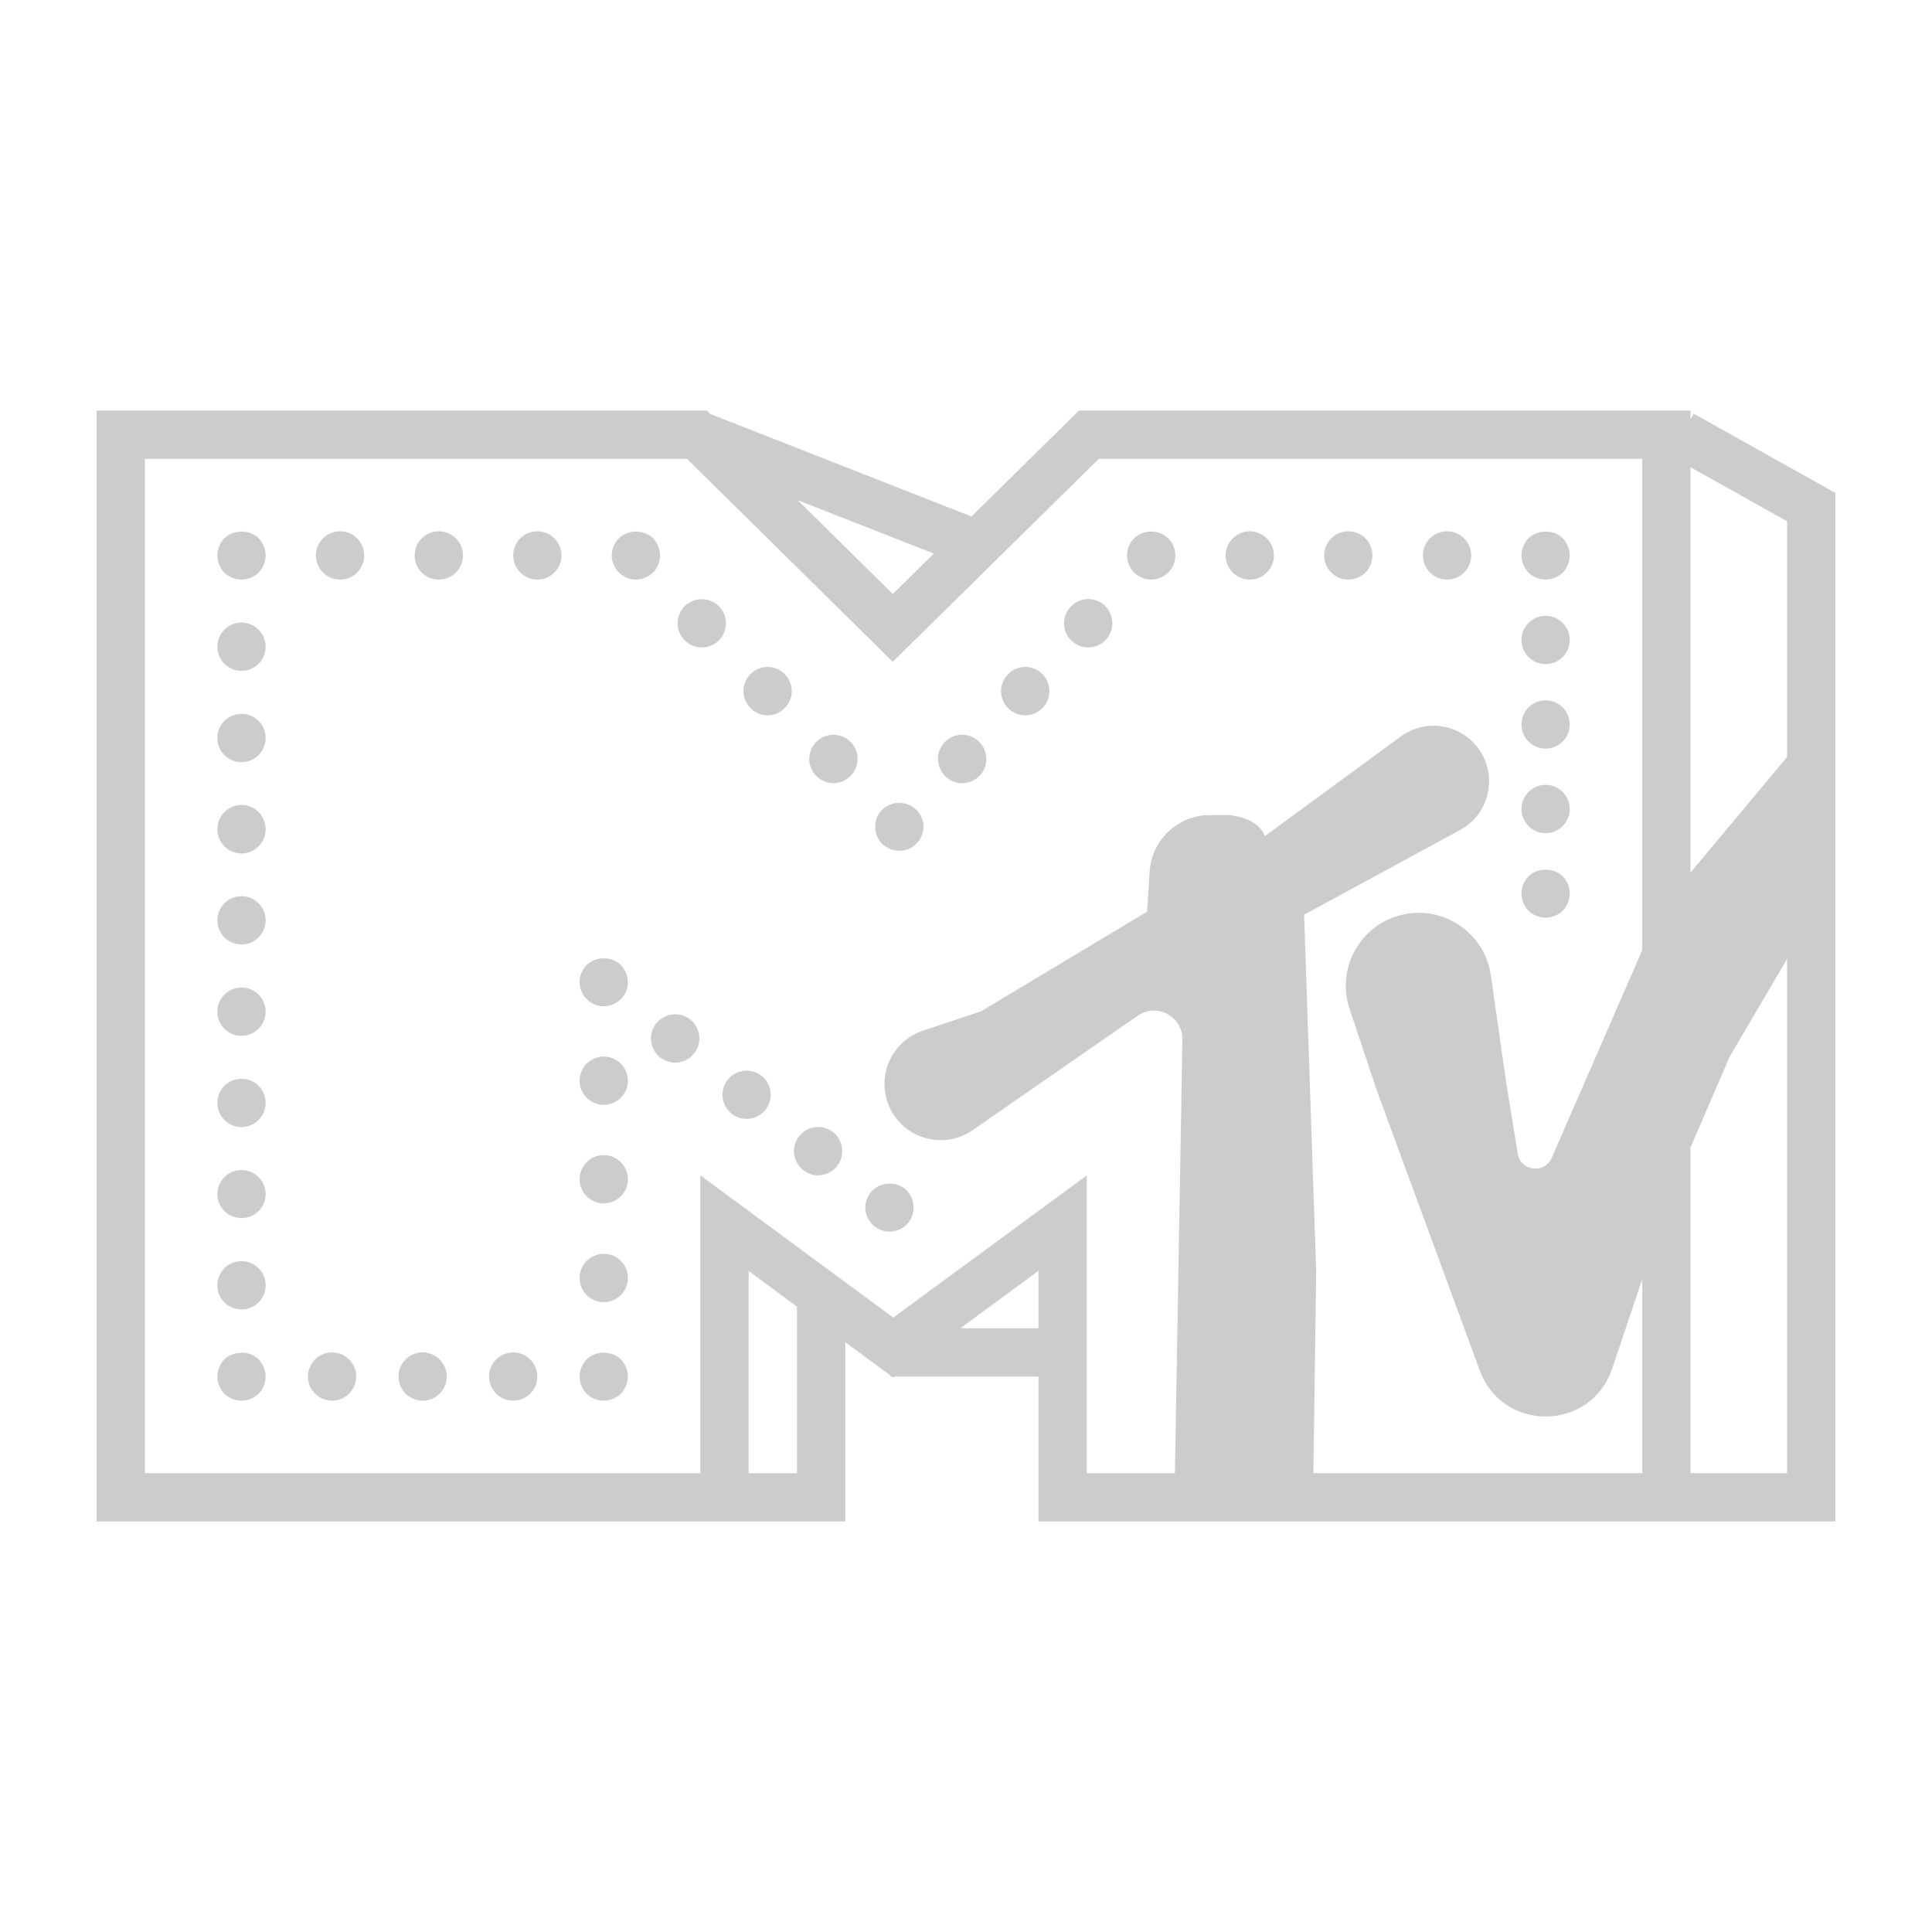 <?xml version="1.0" encoding="UTF-8"?>
<svg xmlns="http://www.w3.org/2000/svg" xmlns:xlink="http://www.w3.org/1999/xlink" viewBox="0 0 480 480" width="480px" height="480px">
<g id="surface14415538">
<path style=" stroke:none;fill-rule:nonzero;fill:rgb(80%,80%,80%);fill-opacity:1;" d="M 24 102 L 24 378 L 210 378 L 210 333.457 L 221.25 341.742 L 221.25 342 L 221.602 342 L 221.93 342.246 L 222.27 342 L 258 342 L 258 378 L 456 378 L 456 122.484 L 420.797 102.762 L 420 104.191 L 420 102 L 268.066 102 L 241.359 128.32 L 176.484 102.855 L 175.617 102 Z M 36 114 L 170.695 114 L 221.801 164.426 L 272.988 114 L 408 114 L 408 236.074 L 385.523 287.672 C 383.754 291.727 377.789 290.992 377.074 286.617 L 374.25 269.25 L 370.406 242.344 C 368.863 231.543 358.203 224.551 347.684 227.438 C 337.668 230.184 332.016 240.781 335.297 250.641 L 342 270.75 L 367.652 340.512 C 373.336 355.961 395.293 355.645 400.535 340.043 L 408 317.824 L 408 366 L 326.309 366 L 327 315.75 L 324 227.25 L 362.754 206.215 C 370.043 202.254 372.215 192.797 367.371 186.059 C 362.902 179.836 354.203 178.445 348.023 182.977 L 314.238 207.75 C 313.109 204.742 310.051 203.082 305.426 202.5 L 300.598 202.5 C 292.672 202.5 286.113 208.668 285.621 216.574 L 285 226.5 L 243.75 251.25 L 229.301 256.066 C 221.406 258.699 217.555 267.602 221.039 275.156 C 224.668 283.035 234.523 285.727 241.652 280.781 L 282.668 252.352 C 287.395 249.07 293.867 252.527 293.766 258.281 L 291.902 366 L 270 366 L 270 292.031 L 221.93 327.352 L 174 292.008 L 174 366 L 36 366 Z M 420 116.074 L 444 129.516 L 444 188.074 L 420 216.785 Z M 198.188 124.266 L 232.008 137.531 L 221.812 147.574 Z M 84.48 132 C 81.18 132 78.48 134.699 78.48 138 C 78.48 141.301 81.18 144 84.48 144 C 87.84 144 90.48 141.301 90.48 138 C 90.48 134.699 87.84 132 84.48 132 Z M 109.02 132 C 105.66 132 103.02 134.699 103.02 138 C 103.02 141.301 105.66 144 109.02 144 C 112.32 144 115.02 141.301 115.02 138 C 115.02 134.699 112.32 132 109.02 132 Z M 133.5 132 C 130.199 132 127.5 134.699 127.5 138 C 127.5 141.301 130.199 144 133.5 144 C 136.801 144 139.5 141.301 139.5 138 C 139.5 134.699 136.801 132 133.5 132 Z M 310.5 132 C 307.199 132 304.5 134.699 304.5 138 C 304.5 141.301 307.199 144 310.5 144 C 313.801 144 316.5 141.301 316.5 138 C 316.5 134.699 313.801 132 310.5 132 Z M 334.98 132 C 331.68 132 328.98 134.699 328.98 138 C 328.98 141.301 331.68 144 334.98 144 C 338.34 144 340.98 141.301 340.98 138 C 340.98 134.699 338.34 132 334.98 132 Z M 359.52 132 C 356.16 132 353.52 134.699 353.52 138 C 353.52 141.301 356.16 144 359.52 144 C 362.82 144 365.52 141.301 365.52 138 C 365.52 134.699 362.82 132 359.52 132 Z M 60 132.07 C 58.441 132.07 56.875 132.625 55.734 133.734 C 54.656 134.867 54 136.441 54 138 C 54 139.559 54.656 141.125 55.734 142.266 C 56.875 143.344 58.441 144 60 144 C 61.559 144 63.125 143.344 64.266 142.266 C 65.344 141.125 66 139.559 66 138 C 66 136.441 65.344 134.867 64.266 133.734 C 63.125 132.625 61.559 132.07 60 132.07 Z M 157.992 132.07 C 156.441 132.07 154.895 132.625 153.785 133.734 C 152.645 134.867 151.98 136.441 151.98 138 C 151.98 139.559 152.645 141.125 153.785 142.266 C 154.863 143.344 156.422 144 157.98 144 C 159.539 144 161.094 143.344 162.234 142.266 C 163.375 141.125 163.98 139.559 163.98 138 C 163.98 136.441 163.375 134.867 162.234 133.734 C 161.094 132.625 159.543 132.07 157.992 132.07 Z M 285.984 132.07 C 284.426 132.07 282.875 132.625 281.766 133.734 C 280.625 134.867 280.02 136.441 280.02 138 C 280.02 139.621 280.625 141.125 281.766 142.266 C 282.906 143.344 284.461 144 286.02 144 C 287.578 144 289.137 143.344 290.215 142.266 C 291.355 141.125 292.02 139.621 292.02 138 C 292.02 136.441 291.355 134.867 290.215 133.734 C 289.105 132.625 287.543 132.07 285.984 132.07 Z M 384.023 132.07 C 382.457 132.07 380.875 132.625 379.734 133.734 C 378.656 134.867 378 136.441 378 138 C 378 139.559 378.656 141.125 379.734 142.266 C 380.875 143.344 382.441 144 384 144 C 385.559 144 387.125 143.344 388.266 142.266 C 389.344 141.125 390 139.621 390 138 C 390 136.441 389.344 134.867 388.266 133.734 C 387.156 132.625 385.59 132.07 384.023 132.07 Z M 270.141 148.84 C 268.602 148.902 267.09 149.555 265.98 150.785 C 263.699 153.184 263.824 157.016 266.285 159.234 C 267.426 160.312 268.922 160.859 270.363 160.852 C 271.984 160.852 273.594 160.203 274.734 158.941 C 277.016 156.543 276.84 152.695 274.441 150.41 C 273.242 149.305 271.68 148.777 270.141 148.84 Z M 174.445 148.863 C 172.906 148.84 171.355 149.398 170.156 150.539 C 167.816 152.875 167.758 156.652 170.039 159 C 171.238 160.262 172.805 160.863 174.363 160.863 C 175.863 160.863 177.359 160.266 178.559 159.188 C 180.898 156.84 180.957 153.055 178.676 150.656 C 177.504 149.484 175.984 148.887 174.445 148.863 Z M 384 153 C 380.699 153 378 155.699 378 159 C 378 162.301 380.699 165 384 165 C 387.301 165 390 162.301 390 159 C 390 155.699 387.301 153 384 153 Z M 60 154.676 C 56.699 154.676 54 157.371 54 160.676 C 54 163.977 56.699 166.676 60 166.676 C 63.301 166.676 66 163.977 66 160.676 C 66 157.371 63.301 154.676 60 154.676 Z M 190.816 165.703 C 189.285 165.688 187.738 166.262 186.539 167.402 C 184.141 169.688 184.082 173.523 186.422 175.863 C 187.562 177.125 189.113 177.719 190.734 177.727 C 192.234 177.727 193.742 177.113 194.883 175.98 C 197.281 173.699 197.34 169.926 195 167.531 C 193.859 166.328 192.348 165.719 190.816 165.703 Z M 254.484 165.703 C 252.945 165.766 251.434 166.41 250.324 167.637 C 248.043 170.035 248.219 173.816 250.617 176.098 C 251.758 177.176 253.254 177.715 254.695 177.715 C 256.316 177.715 257.938 177.066 259.078 175.805 L 259.137 175.805 C 261.355 173.344 261.246 169.566 258.785 167.285 C 257.586 166.176 256.023 165.641 254.484 165.703 Z M 384 174 C 380.699 174 378 176.699 378 180 C 378 183.301 380.699 186 384 186 C 387.301 186 390 183.301 390 180 C 390 176.699 387.301 174 384 174 Z M 60 177.363 C 56.699 177.363 54 180.004 54 183.363 C 54 186.656 56.699 189.363 60 189.363 C 63.301 189.363 66 186.664 66 183.363 C 66 180.004 63.301 177.363 60 177.363 Z M 207.164 182.543 C 205.617 182.52 204.062 183.094 202.863 184.266 C 200.523 186.547 200.453 190.367 202.734 192.715 C 203.934 193.91 205.5 194.578 207.059 194.578 C 208.559 194.578 210.066 193.984 211.266 192.844 C 213.605 190.562 213.664 186.73 211.383 184.383 C 210.242 183.184 208.711 182.566 207.164 182.543 Z M 238.84 182.555 C 237.309 182.609 235.797 183.242 234.656 184.441 C 232.375 186.895 232.562 190.68 234.961 192.961 C 236.16 194.039 237.598 194.586 239.039 194.578 C 240.66 194.578 242.281 193.918 243.48 192.656 C 245.699 190.203 245.578 186.418 243.117 184.137 C 241.918 183.027 240.371 182.5 238.84 182.555 Z M 384 195 C 380.699 195 378 197.699 378 201 C 378 204.301 380.699 207 384 207 C 387.301 207 390 204.301 390 201 C 390 197.699 387.301 195 384 195 Z M 223.43 199.488 C 221.879 199.48 220.316 200.031 219.176 201.176 C 218.035 202.25 217.441 203.812 217.441 205.371 C 217.441 206.996 218.035 208.559 219.176 209.637 C 220.316 210.777 221.883 211.371 223.441 211.371 C 225 211.371 226.559 210.781 227.637 209.637 C 228.777 208.559 229.441 206.996 229.441 205.371 C 229.441 203.812 228.777 202.254 227.637 201.176 C 226.527 200.066 224.98 199.496 223.43 199.488 Z M 60 199.98 C 56.699 199.98 54 202.68 54 206.039 C 54 209.34 56.699 212.039 60 212.039 C 63.301 212.039 66 209.34 66 206.039 C 66 202.68 63.301 199.98 60 199.98 Z M 384 216.07 C 382.426 216.07 380.844 216.625 379.734 217.734 C 378.656 218.867 378 220.441 378 222 C 378 223.559 378.656 225.125 379.734 226.266 C 380.875 227.344 382.441 228 384 228 C 385.559 228 387.125 227.344 388.266 226.266 C 389.344 225.125 390 223.559 390 222 C 390 220.441 389.406 218.867 388.266 217.734 C 387.156 216.625 385.574 216.07 384 216.07 Z M 60 222.656 C 56.699 222.656 54 225.355 54 228.656 C 54 231.961 56.699 234.656 60 234.656 C 63.301 234.656 66 231.961 66 228.656 C 66 225.355 63.301 222.656 60 222.656 Z M 150.023 238.09 C 148.457 238.09 146.875 238.656 145.734 239.766 C 144.656 240.898 144 242.395 144 244.02 C 144 245.578 144.656 247.129 145.734 248.215 C 146.875 249.355 148.441 250.02 150 250.02 C 151.559 250.02 153.125 249.355 154.266 248.215 C 155.344 247.137 156 245.578 156 244.02 C 156 242.395 155.344 240.898 154.266 239.766 C 153.156 238.656 151.59 238.09 150.023 238.09 Z M 444 238.219 L 444 366 L 420 366 L 420 285.082 L 429.75 262.5 Z M 60 245.344 C 56.699 245.344 54 248.043 54 251.344 C 54 254.637 56.699 257.344 60 257.344 C 63.301 257.344 66 254.645 66 251.344 C 66 248.043 63.301 245.344 60 245.344 Z M 167.051 252.035 C 165.527 252.223 164.07 252.996 163.02 254.285 C 160.98 256.863 161.398 260.629 164.039 262.734 C 165.117 263.574 166.445 264 167.766 264 C 169.504 264 171.301 263.215 172.441 261.715 C 174.543 259.129 174.059 255.367 171.48 253.266 C 170.16 252.246 168.574 251.848 167.051 252.035 Z M 150 262.5 C 146.699 262.5 144 265.199 144 268.5 C 144 271.801 146.699 274.5 150 274.5 C 153.301 274.5 156 271.801 156 268.5 C 156 265.199 153.301 262.5 150 262.5 Z M 184.805 266.051 C 183.281 266.223 181.836 266.977 180.785 268.266 C 178.746 270.898 179.164 274.676 181.805 276.715 C 182.883 277.613 184.199 277.98 185.52 277.98 C 187.258 277.98 188.996 277.195 190.195 275.695 C 192.234 273.117 191.812 269.344 189.234 267.305 C 187.914 266.285 186.328 265.879 184.805 266.051 Z M 60 268.02 C 56.699 268.02 54 270.652 54 274.02 C 54 277.32 56.699 280.02 60 280.02 C 63.301 280.02 66 277.32 66 274.02 C 66 270.652 63.301 268.02 60 268.02 Z M 202.547 280.031 C 201.016 280.211 199.559 280.984 198.539 282.305 C 196.5 284.879 196.918 288.648 199.559 290.695 C 200.637 291.594 201.953 292.02 203.215 292.02 C 205.016 292.02 206.762 291.234 207.961 289.734 C 210 287.094 209.578 283.324 207 281.285 C 205.68 280.266 204.078 279.852 202.547 280.031 Z M 150 286.98 C 146.699 286.98 144 289.68 144 292.98 C 144 296.281 146.699 298.98 150 298.98 C 153.301 298.98 156 296.281 156 292.98 C 156 289.68 153.301 286.98 150 286.98 Z M 60 290.695 C 56.699 290.695 54 293.328 54 296.695 C 54 299.996 56.699 302.637 60 302.637 C 63.301 302.637 66 299.996 66 296.695 C 66 293.328 63.301 290.695 60 290.695 Z M 221.016 294.07 C 219.457 294.07 217.895 294.625 216.785 295.734 C 215.645 296.867 214.98 298.441 214.98 300 C 214.98 301.559 215.645 303.125 216.785 304.266 C 217.863 305.344 219.422 306 220.98 306 C 222.602 306 224.094 305.344 225.234 304.266 C 226.375 303.125 226.98 301.559 226.98 300 C 226.98 298.441 226.375 296.867 225.234 295.734 C 224.125 294.625 222.574 294.07 221.016 294.07 Z M 150 311.52 C 146.699 311.52 144 314.152 144 317.52 C 144 320.82 146.699 323.52 150 323.52 C 153.301 323.52 156 320.82 156 317.52 C 156 314.152 153.301 311.52 150 311.52 Z M 60 313.324 C 56.699 313.324 54 316.023 54 319.324 C 54 322.684 56.699 325.324 60 325.324 C 63.301 325.324 66 322.691 66 319.324 C 66 316.023 63.301 313.324 60 313.324 Z M 258 315.738 L 258 330 L 238.594 330 Z M 186 315.762 L 198 324.609 L 198 366 L 186 366 Z M 82.5 336 C 79.199 336 76.5 338.699 76.5 342 C 76.5 345.301 79.199 348 82.5 348 C 85.801 348 88.5 345.301 88.5 342 C 88.5 338.699 85.801 336 82.5 336 Z M 105 336 C 101.699 336 99 338.699 99 342 C 99 345.301 101.699 348 105 348 C 108.301 348 111 345.301 111 342 C 111 338.699 108.301 336 105 336 Z M 127.5 336 C 124.199 336 121.5 338.699 121.5 342 C 121.5 345.301 124.199 348 127.5 348 C 130.801 348 133.5 345.301 133.5 342 C 133.5 338.699 130.801 336 127.5 336 Z M 60.023 336.07 C 58.457 336.07 56.875 336.625 55.734 337.734 C 54.656 338.867 54 340.441 54 342 C 54 343.559 54.656 345.125 55.734 346.266 C 56.875 347.344 58.441 348 60 348 C 61.559 348 63.125 347.344 64.266 346.266 C 65.344 345.125 66 343.559 66 342 C 66 340.441 65.344 338.867 64.266 337.734 C 63.156 336.625 61.59 336.07 60.023 336.07 Z M 150.023 336.07 C 148.457 336.07 146.875 336.625 145.734 337.734 C 144.656 338.867 144 340.441 144 342 C 144 343.559 144.656 345.125 145.734 346.266 C 146.875 347.344 148.441 348 150 348 C 151.559 348 153.125 347.344 154.266 346.266 C 155.344 345.125 156 343.559 156 342 C 156 340.441 155.344 338.867 154.266 337.734 C 153.156 336.625 151.59 336.07 150.023 336.07 Z M 150.023 336.07 "/>
</g>
</svg>
